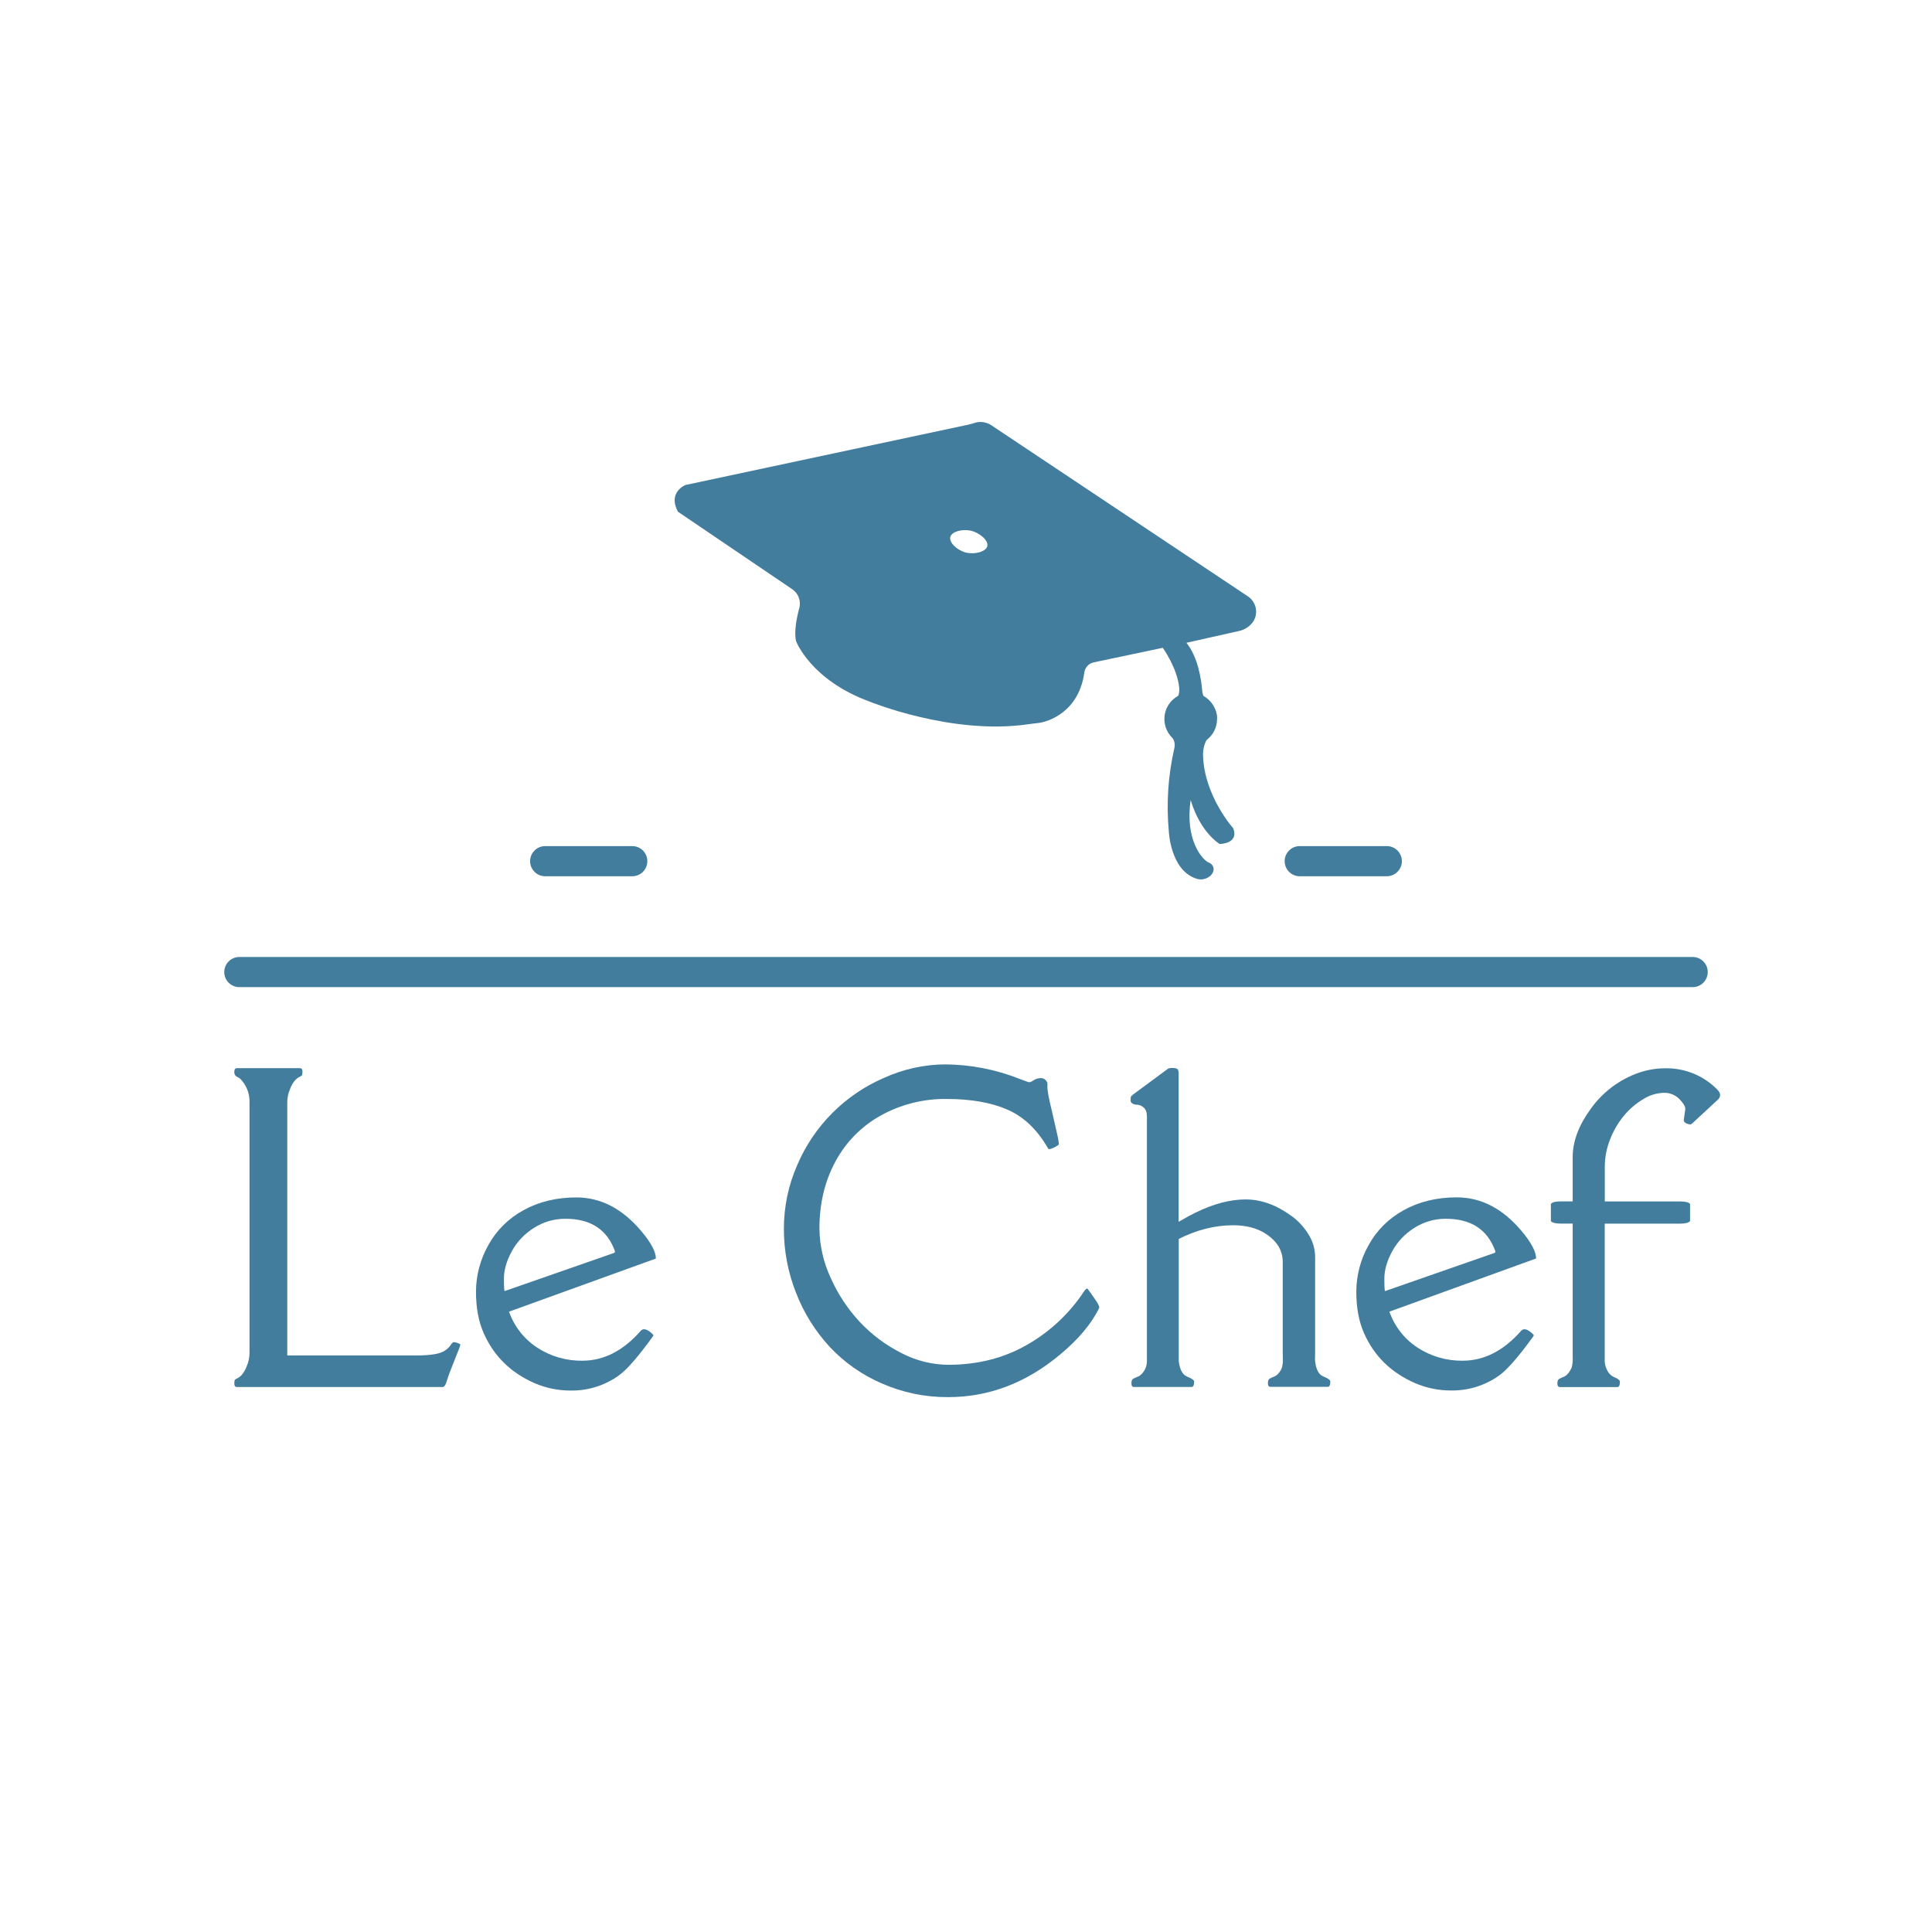 <svg width="175" height="175" viewBox="0 0 175 175" fill="none" xmlns="http://www.w3.org/2000/svg">
<g id="logo">
<path id="Vector" d="M153.321 86.683H21.679C20.924 86.683 20.313 87.295 20.313 88.049C20.313 88.802 20.924 89.414 21.679 89.414H153.321C154.075 89.414 154.687 88.802 154.687 88.049C154.687 87.295 154.075 86.683 153.321 86.683Z" fill="#427D9D"/>
<path id="Vector_2" d="M113.014 54.005L89.83 38.542C89.486 38.305 89.07 38.195 88.654 38.229C88.54 38.24 88.427 38.262 88.318 38.296C88.111 38.359 87.905 38.424 87.693 38.469L62.091 43.93C62.091 43.93 60.456 44.578 61.407 46.351L71.763 53.373C72.033 53.555 72.239 53.817 72.353 54.121C72.468 54.426 72.485 54.759 72.401 55.073C72.166 55.951 71.915 57.194 72.102 58.058C72.102 58.058 73.398 61.574 78.745 63.54C78.745 63.54 86.183 66.596 93.056 65.612C93.392 65.563 93.727 65.525 94.064 65.487C94.92 65.39 97.728 64.515 98.219 60.905C98.251 60.683 98.351 60.477 98.505 60.314C98.659 60.151 98.859 60.039 99.079 59.994L105.324 58.678C105.324 58.678 106.659 60.531 106.818 62.342C106.837 62.593 106.8 62.846 106.708 63.081C106.616 63.316 106.473 63.527 106.288 63.698C105.979 63.993 105.64 64.427 105.64 64.906C105.64 64.906 105.613 66.147 106.126 66.725C106.248 66.869 106.333 67.04 106.375 67.224C106.418 67.408 106.416 67.599 106.369 67.782C105.808 70.235 105.639 72.762 105.869 75.268C105.869 75.268 105.993 78.813 108.357 79.586C108.573 79.66 108.805 79.676 109.029 79.631C109.253 79.586 109.461 79.482 109.631 79.33C109.8 79.188 109.908 78.986 109.931 78.766C109.935 78.629 109.895 78.493 109.817 78.38C109.739 78.267 109.626 78.181 109.497 78.136C108.881 77.882 107.309 76.029 107.855 72.455C107.855 72.455 108.503 75.082 110.461 76.448C110.461 76.448 112.261 76.448 111.702 75.02C111.702 75.02 109.057 72.071 108.972 68.396C108.956 67.769 109.149 67.154 109.521 66.649C110.077 65.896 110.762 64.562 109.521 63.674C109.343 63.548 109.195 63.384 109.087 63.195C108.979 63.005 108.915 62.794 108.897 62.577C108.808 61.491 108.503 59.507 107.465 58.223L112.24 57.152C112.742 57.045 113.186 56.757 113.488 56.342L113.546 56.254C113.766 55.884 113.833 55.442 113.734 55.023C113.635 54.603 113.377 54.238 113.014 54.005ZM89.43 49.468C89.308 49.982 88.273 50.249 87.485 50.048C86.727 49.854 85.946 49.159 86.079 48.642C86.212 48.125 87.181 47.916 87.899 48.062C88.719 48.234 89.553 48.951 89.43 49.473V49.468Z" fill="#427D9D"/>
<path id="Vector_3" d="M107.855 67.511C109.172 67.511 110.24 66.443 110.24 65.126C110.24 63.809 109.172 62.741 107.855 62.741C106.538 62.741 105.47 63.809 105.47 65.126C105.47 66.443 106.538 67.511 107.855 67.511Z" fill="#427D9D"/>
<path id="Vector_4" d="M125.616 76.64H117.73C116.975 76.64 116.364 77.251 116.364 78.005C116.364 78.759 116.975 79.371 117.73 79.371H125.616C126.37 79.371 126.982 78.759 126.982 78.005C126.982 77.251 126.37 76.64 125.616 76.64Z" fill="#427D9D"/>
<path id="Vector_5" d="M57.27 76.64H49.384C48.63 76.64 48.018 77.251 48.018 78.005C48.018 78.759 48.63 79.371 49.384 79.371H57.27C58.025 79.371 58.636 78.759 58.636 78.005C58.636 77.251 58.025 76.64 57.27 76.64Z" fill="#427D9D"/>
<path id="Vector_6" d="M22.601 122.547V99.833C22.611 99.439 22.542 99.048 22.396 98.683C22.25 98.318 22.032 97.986 21.753 97.708C21.663 97.634 21.562 97.575 21.454 97.532C21.375 97.49 21.312 97.426 21.271 97.347C21.23 97.268 21.214 97.179 21.225 97.091C21.225 96.867 21.301 96.756 21.454 96.756H27.167C27.329 96.756 27.397 96.858 27.397 97.063C27.397 97.269 27.37 97.388 27.318 97.434C27.25 97.484 27.175 97.525 27.098 97.558C26.962 97.63 26.84 97.725 26.736 97.84C26.533 98.08 26.375 98.354 26.268 98.65C26.108 99.026 26.024 99.43 26.021 99.839V122.775H37.73C39.059 122.775 39.923 122.623 40.323 122.317C40.518 122.192 40.686 122.031 40.817 121.841C40.934 121.666 41.026 121.575 41.089 121.568C41.211 121.574 41.33 121.601 41.443 121.648C41.613 121.706 41.699 121.759 41.699 121.81C41.634 122.045 41.552 122.274 41.452 122.497L40.887 123.926C40.723 124.321 40.579 124.724 40.456 125.133C40.378 125.41 40.276 125.577 40.146 125.635H21.454C21.301 125.635 21.225 125.533 21.225 125.328C21.225 125.122 21.251 125.003 21.305 124.956C21.373 124.907 21.447 124.866 21.525 124.833C21.661 124.761 21.783 124.666 21.886 124.551C22.089 124.311 22.247 124.037 22.353 123.741C22.515 123.364 22.599 122.958 22.601 122.547Z" fill="#427D9D"/>
<path id="Vector_7" d="M46.108 118.809C46.576 120.149 47.475 121.296 48.665 122.071C49.88 122.863 51.305 123.274 52.756 123.252C54.7 123.252 56.469 122.341 58.063 120.518C58.311 120.284 58.676 120.408 59.157 120.889C59.192 120.925 59.186 120.977 59.139 121.051C57.798 122.908 56.758 124.097 56.018 124.616C54.745 125.515 53.22 125.984 51.662 125.956C50.548 125.955 49.445 125.728 48.422 125.287C46.271 124.346 44.737 122.841 43.82 120.773C43.35 119.715 43.115 118.46 43.115 117.007C43.119 115.537 43.498 114.093 44.217 112.81C44.951 111.463 46.06 110.357 47.409 109.626C48.8 108.852 50.402 108.464 52.213 108.463C54.423 108.463 56.387 109.486 58.103 111.532C58.974 112.565 59.409 113.388 59.409 114L46.108 118.809ZM55.718 113.377C55.025 111.391 53.526 110.397 51.221 110.396C50.202 110.388 49.203 110.68 48.347 111.234C47.506 111.76 46.815 112.495 46.343 113.368C45.877 114.232 45.645 115.046 45.646 115.809C45.647 116.573 45.67 116.951 45.715 116.944L55.679 113.47V113.364L55.718 113.377Z" fill="#427D9D"/>
<path id="Vector_8" d="M85.88 123.623C88.537 123.623 90.914 123.023 93.009 121.824C95.088 120.641 96.86 118.985 98.181 116.991C98.344 116.743 98.449 116.667 98.527 116.761C98.604 116.855 98.7 116.984 98.817 117.15L99.364 117.942C99.539 118.237 99.604 118.418 99.557 118.49C98.853 119.924 97.672 121.328 96.013 122.703C92.944 125.268 89.567 126.551 85.88 126.551C83.81 126.565 81.761 126.142 79.866 125.308C78.078 124.538 76.469 123.406 75.14 121.983C73.832 120.562 72.803 118.907 72.106 117.106C71.375 115.262 71.001 113.296 71.005 111.313C71 109.338 71.405 107.384 72.194 105.574C73.703 102 76.537 99.149 80.103 97.621C81.839 96.834 83.721 96.422 85.627 96.412C87.915 96.429 90.18 96.869 92.309 97.708L93.119 98.007C93.236 98.055 93.401 98.007 93.606 97.865C93.802 97.729 94.035 97.656 94.275 97.655C94.388 97.654 94.5 97.684 94.597 97.744C94.694 97.803 94.772 97.889 94.823 97.99C94.869 98.024 94.886 98.152 94.874 98.36C94.852 98.701 94.993 99.483 95.297 100.706L95.74 102.65C95.825 102.969 95.883 103.294 95.915 103.623C95.915 103.694 95.766 103.803 95.466 103.947C95.166 104.091 94.993 104.125 94.946 104.044C93.973 102.339 92.748 101.164 91.269 100.516C89.79 99.869 87.95 99.545 85.748 99.544C83.662 99.515 81.604 100.032 79.779 101.043C78.037 102.009 76.611 103.457 75.671 105.214C74.707 106.995 74.224 109.015 74.224 111.272C74.241 112.824 74.589 114.354 75.247 115.759C75.899 117.225 76.79 118.572 77.883 119.745C78.959 120.891 80.228 121.84 81.631 122.549C82.941 123.241 84.398 123.61 85.88 123.623Z" fill="#427D9D"/>
<path id="Vector_9" d="M102.407 99.692L102.425 99.368C102.425 99.334 102.497 99.257 102.637 99.139L105.812 96.793C105.935 96.746 106.068 96.728 106.199 96.741C106.35 96.728 106.502 96.756 106.64 96.82C106.722 96.872 106.763 97.029 106.763 97.287V110.671C107.164 110.437 107.464 110.267 107.664 110.161L108.21 109.879C109.868 109.056 111.405 108.644 112.822 108.644C114.238 108.644 115.634 109.15 117.01 110.161C117.624 110.61 118.142 111.176 118.535 111.827C118.916 112.438 119.121 113.143 119.125 113.863V122.541C119.125 122.599 119.125 122.725 119.117 122.92C119.108 123.046 119.111 123.173 119.125 123.299C119.207 124.055 119.457 124.516 119.875 124.683C120.293 124.845 120.5 125.007 120.5 125.133C120.5 125.457 120.424 125.619 120.272 125.619H115.075C114.923 125.619 114.847 125.514 114.847 125.295C114.847 125.076 114.894 124.948 114.988 124.89C115.106 124.82 115.23 124.761 115.359 124.713C115.497 124.664 115.623 124.586 115.728 124.485C115.825 124.386 115.911 124.278 115.984 124.161C116.064 124.038 116.119 123.9 116.147 123.756C116.17 123.642 116.188 123.527 116.198 123.411C116.198 123.334 116.198 123.185 116.198 122.962C116.198 122.738 116.19 122.591 116.19 122.521V114.311C116.199 113.618 115.94 112.949 115.468 112.442C114.573 111.47 113.312 110.984 111.684 110.984C110.056 110.984 108.419 111.396 106.773 112.219V122.553C106.773 122.612 106.773 122.738 106.773 122.933C106.773 123.127 106.773 123.257 106.773 123.312C106.867 124.068 107.122 124.529 107.539 124.696C107.956 124.862 108.165 125.012 108.165 125.146C108.165 125.47 108.088 125.632 107.936 125.632H102.714C102.561 125.632 102.485 125.527 102.485 125.308C102.485 125.089 102.532 124.961 102.626 124.903C102.744 124.833 102.868 124.774 102.996 124.726C103.127 124.682 103.247 124.61 103.349 124.516C103.519 124.36 103.654 124.17 103.747 123.959C103.84 123.748 103.887 123.52 103.887 123.289C103.887 122.837 103.887 122.587 103.887 122.541V101.139C103.887 100.763 103.792 100.493 103.603 100.328C103.439 100.175 103.228 100.081 103.004 100.064C102.856 100.07 102.709 100.034 102.581 99.959C102.531 99.934 102.488 99.896 102.457 99.849C102.427 99.802 102.41 99.748 102.407 99.692Z" fill="#427D9D"/>
<path id="Vector_10" d="M125.851 118.809C126.32 120.149 127.219 121.296 128.408 122.071C129.624 122.863 131.048 123.274 132.499 123.252C134.444 123.252 136.213 122.341 137.808 120.518C138.054 120.284 138.418 120.408 138.9 120.889C138.935 120.925 138.931 120.977 138.884 121.051C137.542 122.908 136.501 124.097 135.761 124.616C134.49 125.511 132.967 125.978 131.412 125.95C130.298 125.949 129.195 125.722 128.171 125.281C126.011 124.34 124.473 122.835 123.558 120.766C123.088 119.709 122.853 118.453 122.853 117C122.858 115.531 123.237 114.086 123.955 112.804C124.69 111.457 125.798 110.351 127.147 109.62C128.541 108.845 130.143 108.457 131.953 108.456C134.163 108.456 136.127 109.479 137.843 111.525C138.707 112.559 139.14 113.382 139.14 113.993L125.851 118.809ZM135.463 113.377C134.769 111.391 133.271 110.397 130.966 110.396C129.947 110.388 128.948 110.68 128.092 111.234C127.252 111.76 126.562 112.495 126.091 113.368C125.626 114.232 125.394 115.046 125.394 115.809C125.394 116.573 125.418 116.951 125.465 116.944L135.429 113.47V113.364L135.463 113.377Z" fill="#427D9D"/>
<path id="Vector_11" d="M152.514 101.474L152.655 100.45C152.655 100.216 152.473 99.913 152.109 99.543C151.924 99.357 151.702 99.212 151.457 99.116C151.213 99.021 150.952 98.977 150.69 98.987C150.035 99.009 149.397 99.207 148.846 99.56C148.187 99.952 147.601 100.453 147.11 101.041C146.575 101.685 146.149 102.412 145.848 103.193C145.528 103.986 145.363 104.833 145.362 105.689V108.827H152.185C152.668 108.827 152.968 108.903 153.085 109.056V110.608C152.956 110.76 152.656 110.837 152.185 110.837H145.355V123.313C145.367 123.594 145.442 123.868 145.576 124.115C145.715 124.41 145.96 124.642 146.263 124.764C146.574 124.893 146.731 125.023 146.731 125.153C146.731 125.477 146.653 125.639 146.501 125.639H141.296C141.142 125.639 141.066 125.533 141.066 125.315C141.066 125.096 141.116 124.968 141.217 124.909C141.336 124.842 141.459 124.783 141.586 124.733C141.718 124.684 141.838 124.609 141.94 124.512C142.03 124.422 142.11 124.321 142.178 124.213C142.237 124.122 142.291 124.028 142.34 123.931C142.382 123.823 142.409 123.71 142.419 123.595C142.437 123.45 142.448 123.349 142.453 123.296C142.46 123.173 142.46 123.049 142.453 122.926C142.453 122.732 142.453 122.602 142.453 122.547V110.833H141.377C140.907 110.833 140.608 110.757 140.478 110.605V109.051C140.595 108.899 140.894 108.822 141.377 108.822H142.453V104.823C142.453 103.39 143 101.926 144.093 100.432C145.108 99.009 146.516 97.912 148.144 97.276C149.004 96.939 149.919 96.766 150.842 96.765C151.721 96.749 152.594 96.913 153.407 97.248C154.22 97.582 154.955 98.08 155.569 98.71C155.875 99.034 155.887 99.334 155.604 99.609L153.24 101.795C153.159 101.866 153.016 101.863 152.817 101.787C152.618 101.711 152.514 101.597 152.514 101.474Z" fill="#427D9D"/>
</g>
</svg>

